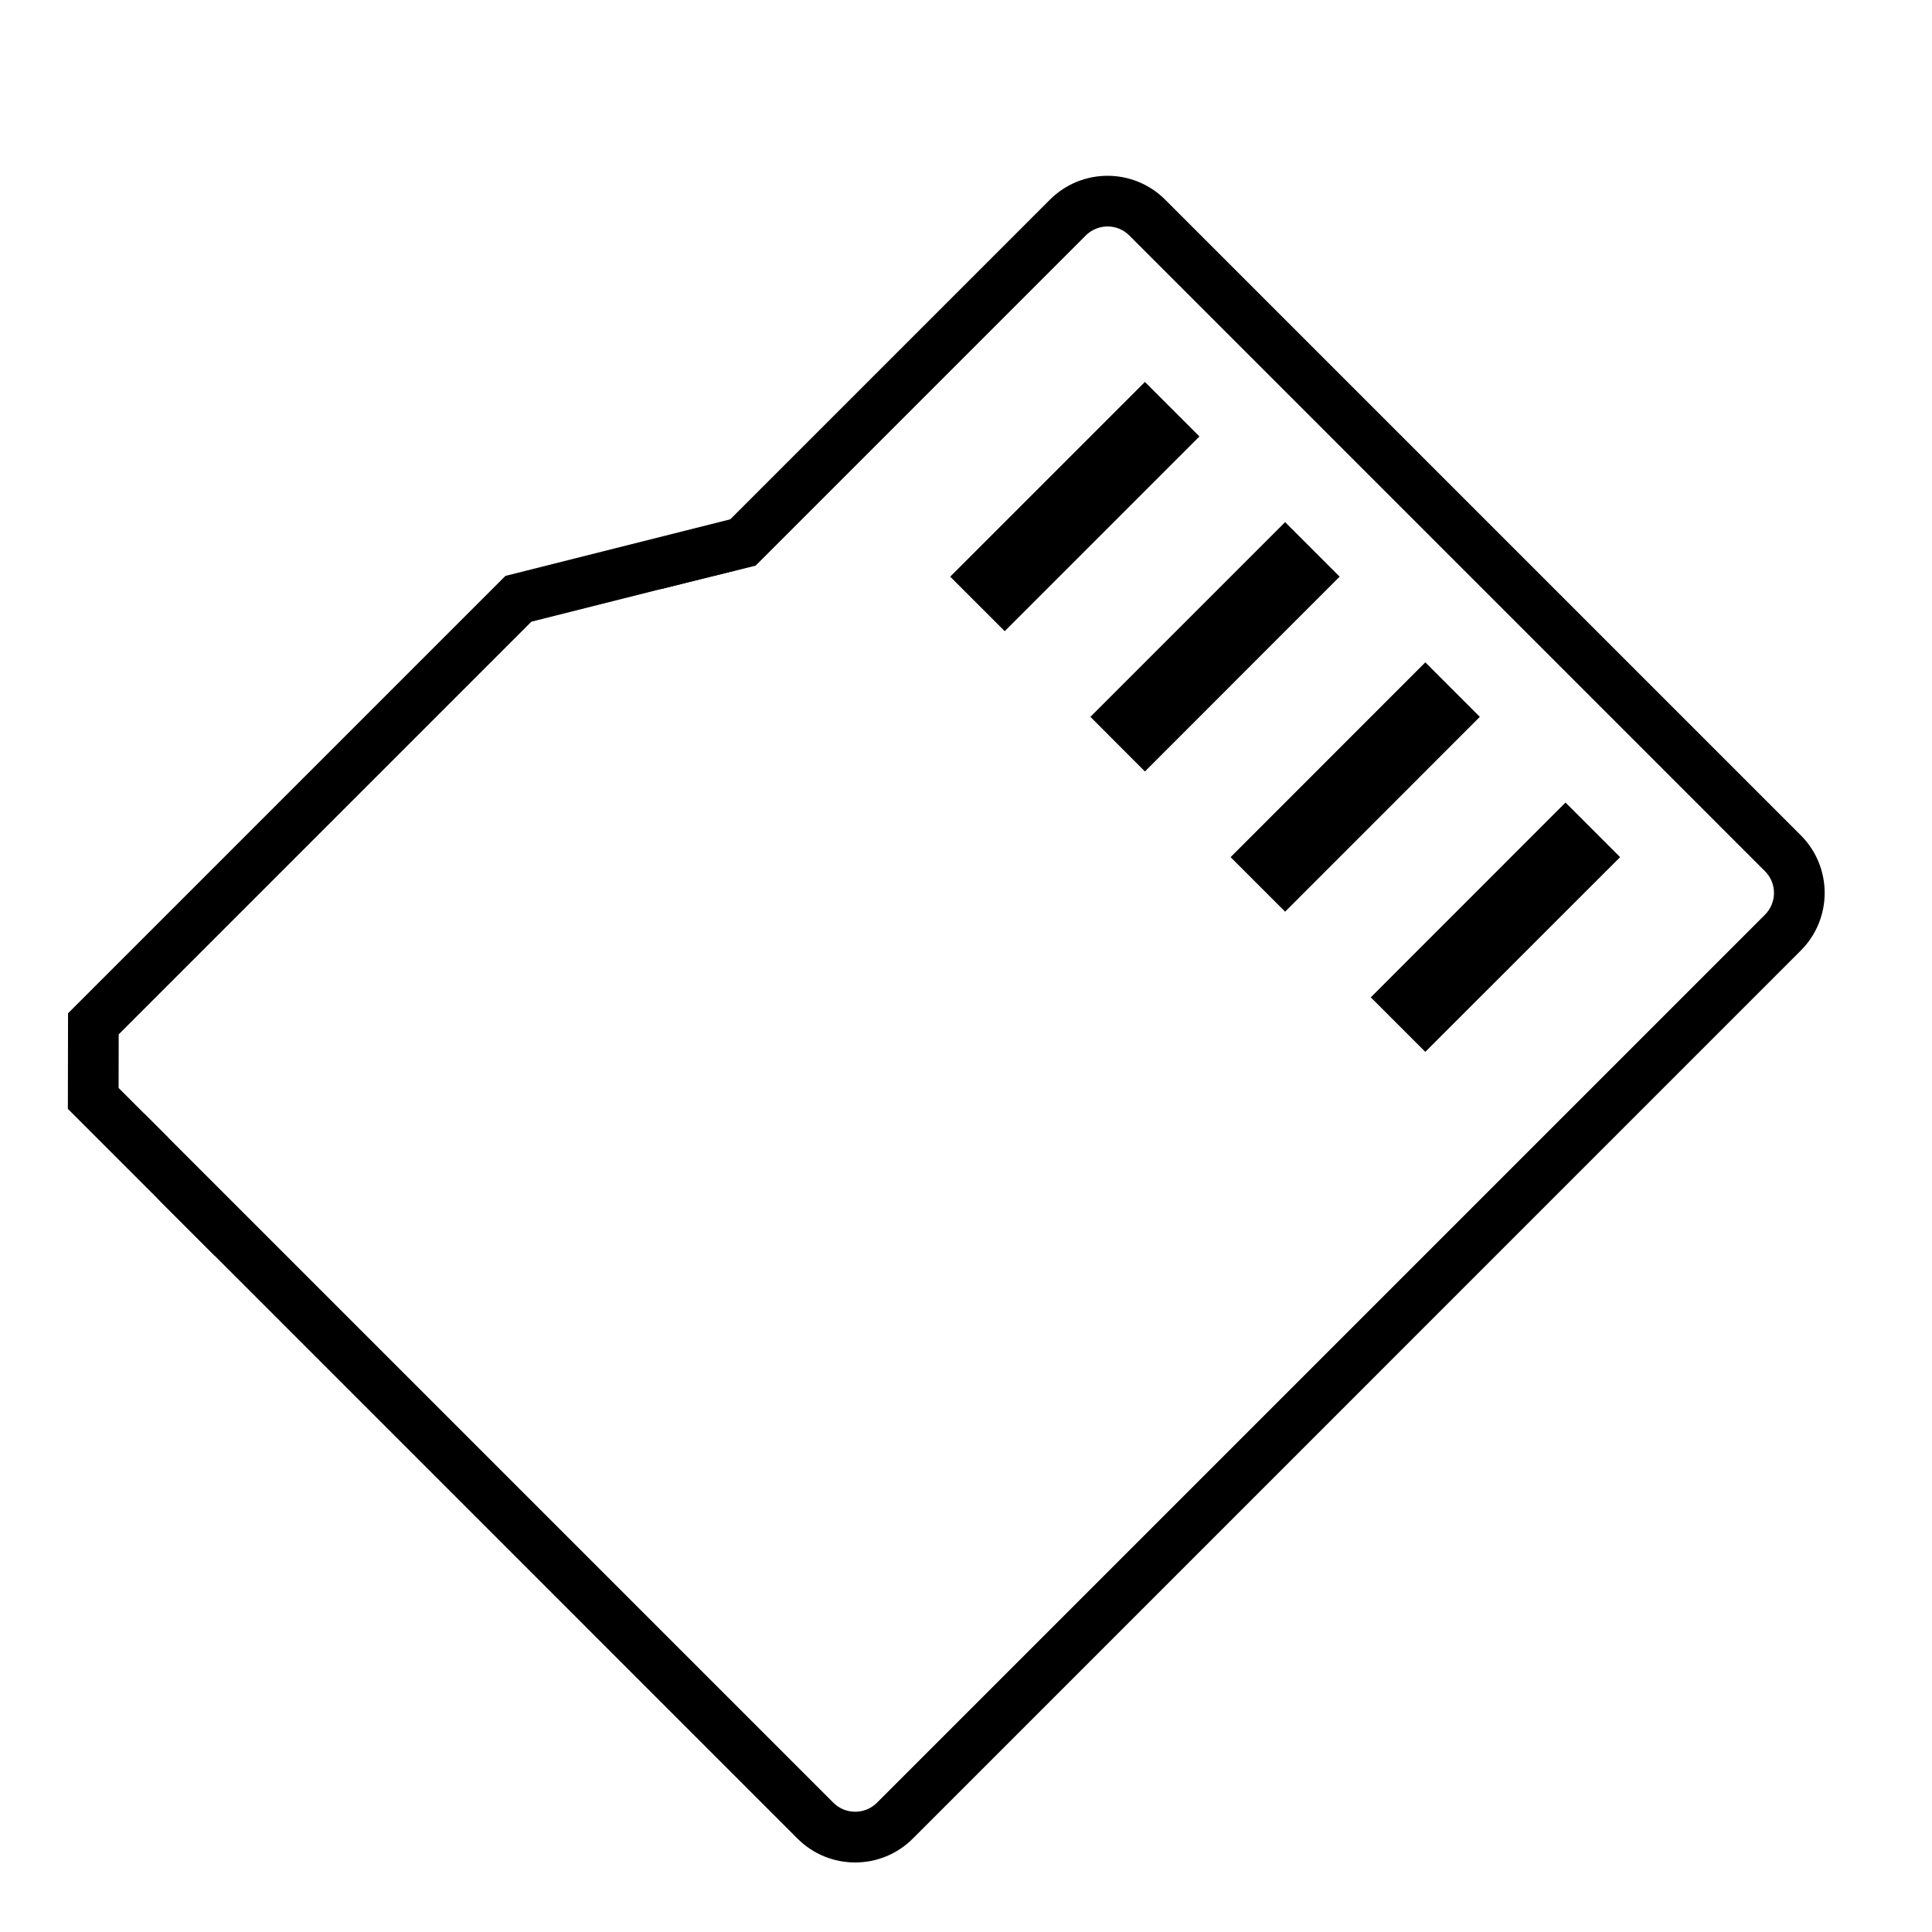 <svg width="23" height="23" viewBox="0 0 23 23" fill="none" xmlns="http://www.w3.org/2000/svg">
<path fill-rule="evenodd" clip-rule="evenodd" d="M13.445 2.804L21.011 10.371C21.155 10.514 21.155 10.746 21.011 10.89L10.44 21.461C10.297 21.604 10.064 21.604 9.921 21.461L1.719 13.259C1.571 13.611 1.641 14.034 1.928 14.321L9.494 21.888C9.873 22.267 10.488 22.267 10.867 21.888L21.438 11.316C21.817 10.937 21.817 10.323 21.438 9.944L13.871 2.377C13.492 1.998 12.878 1.998 12.499 2.377L7.861 7.015L8.995 6.734L12.925 2.804C13.069 2.66 13.301 2.66 13.445 2.804Z" fill="black"/>
<path fill-rule="evenodd" clip-rule="evenodd" d="M9.031 6.513L8.75 6.793L8.516 6.851L8.514 6.85L6.326 7.401L1.413 12.314L1.412 12.952L2.002 13.542L1.761 13.783L2.744 14.766L2.558 14.951L0.808 13.201L0.81 12.063L6.017 6.856L8.699 6.181L9.031 6.513Z" fill="black"/>
<path d="M13.63 4.547L14.279 5.196L11.961 7.514L11.312 6.865L13.63 4.547Z" fill="black"/>
<path d="M15.299 6.216L15.948 6.865L13.63 9.184L12.981 8.534L15.299 6.216Z" fill="black"/>
<path d="M16.968 7.885L17.617 8.534L15.299 10.853L14.65 10.204L16.968 7.885Z" fill="black"/>
<path d="M18.637 9.554L19.287 10.204L16.968 12.522L16.319 11.873L18.637 9.554Z" fill="black"/>
</svg>
